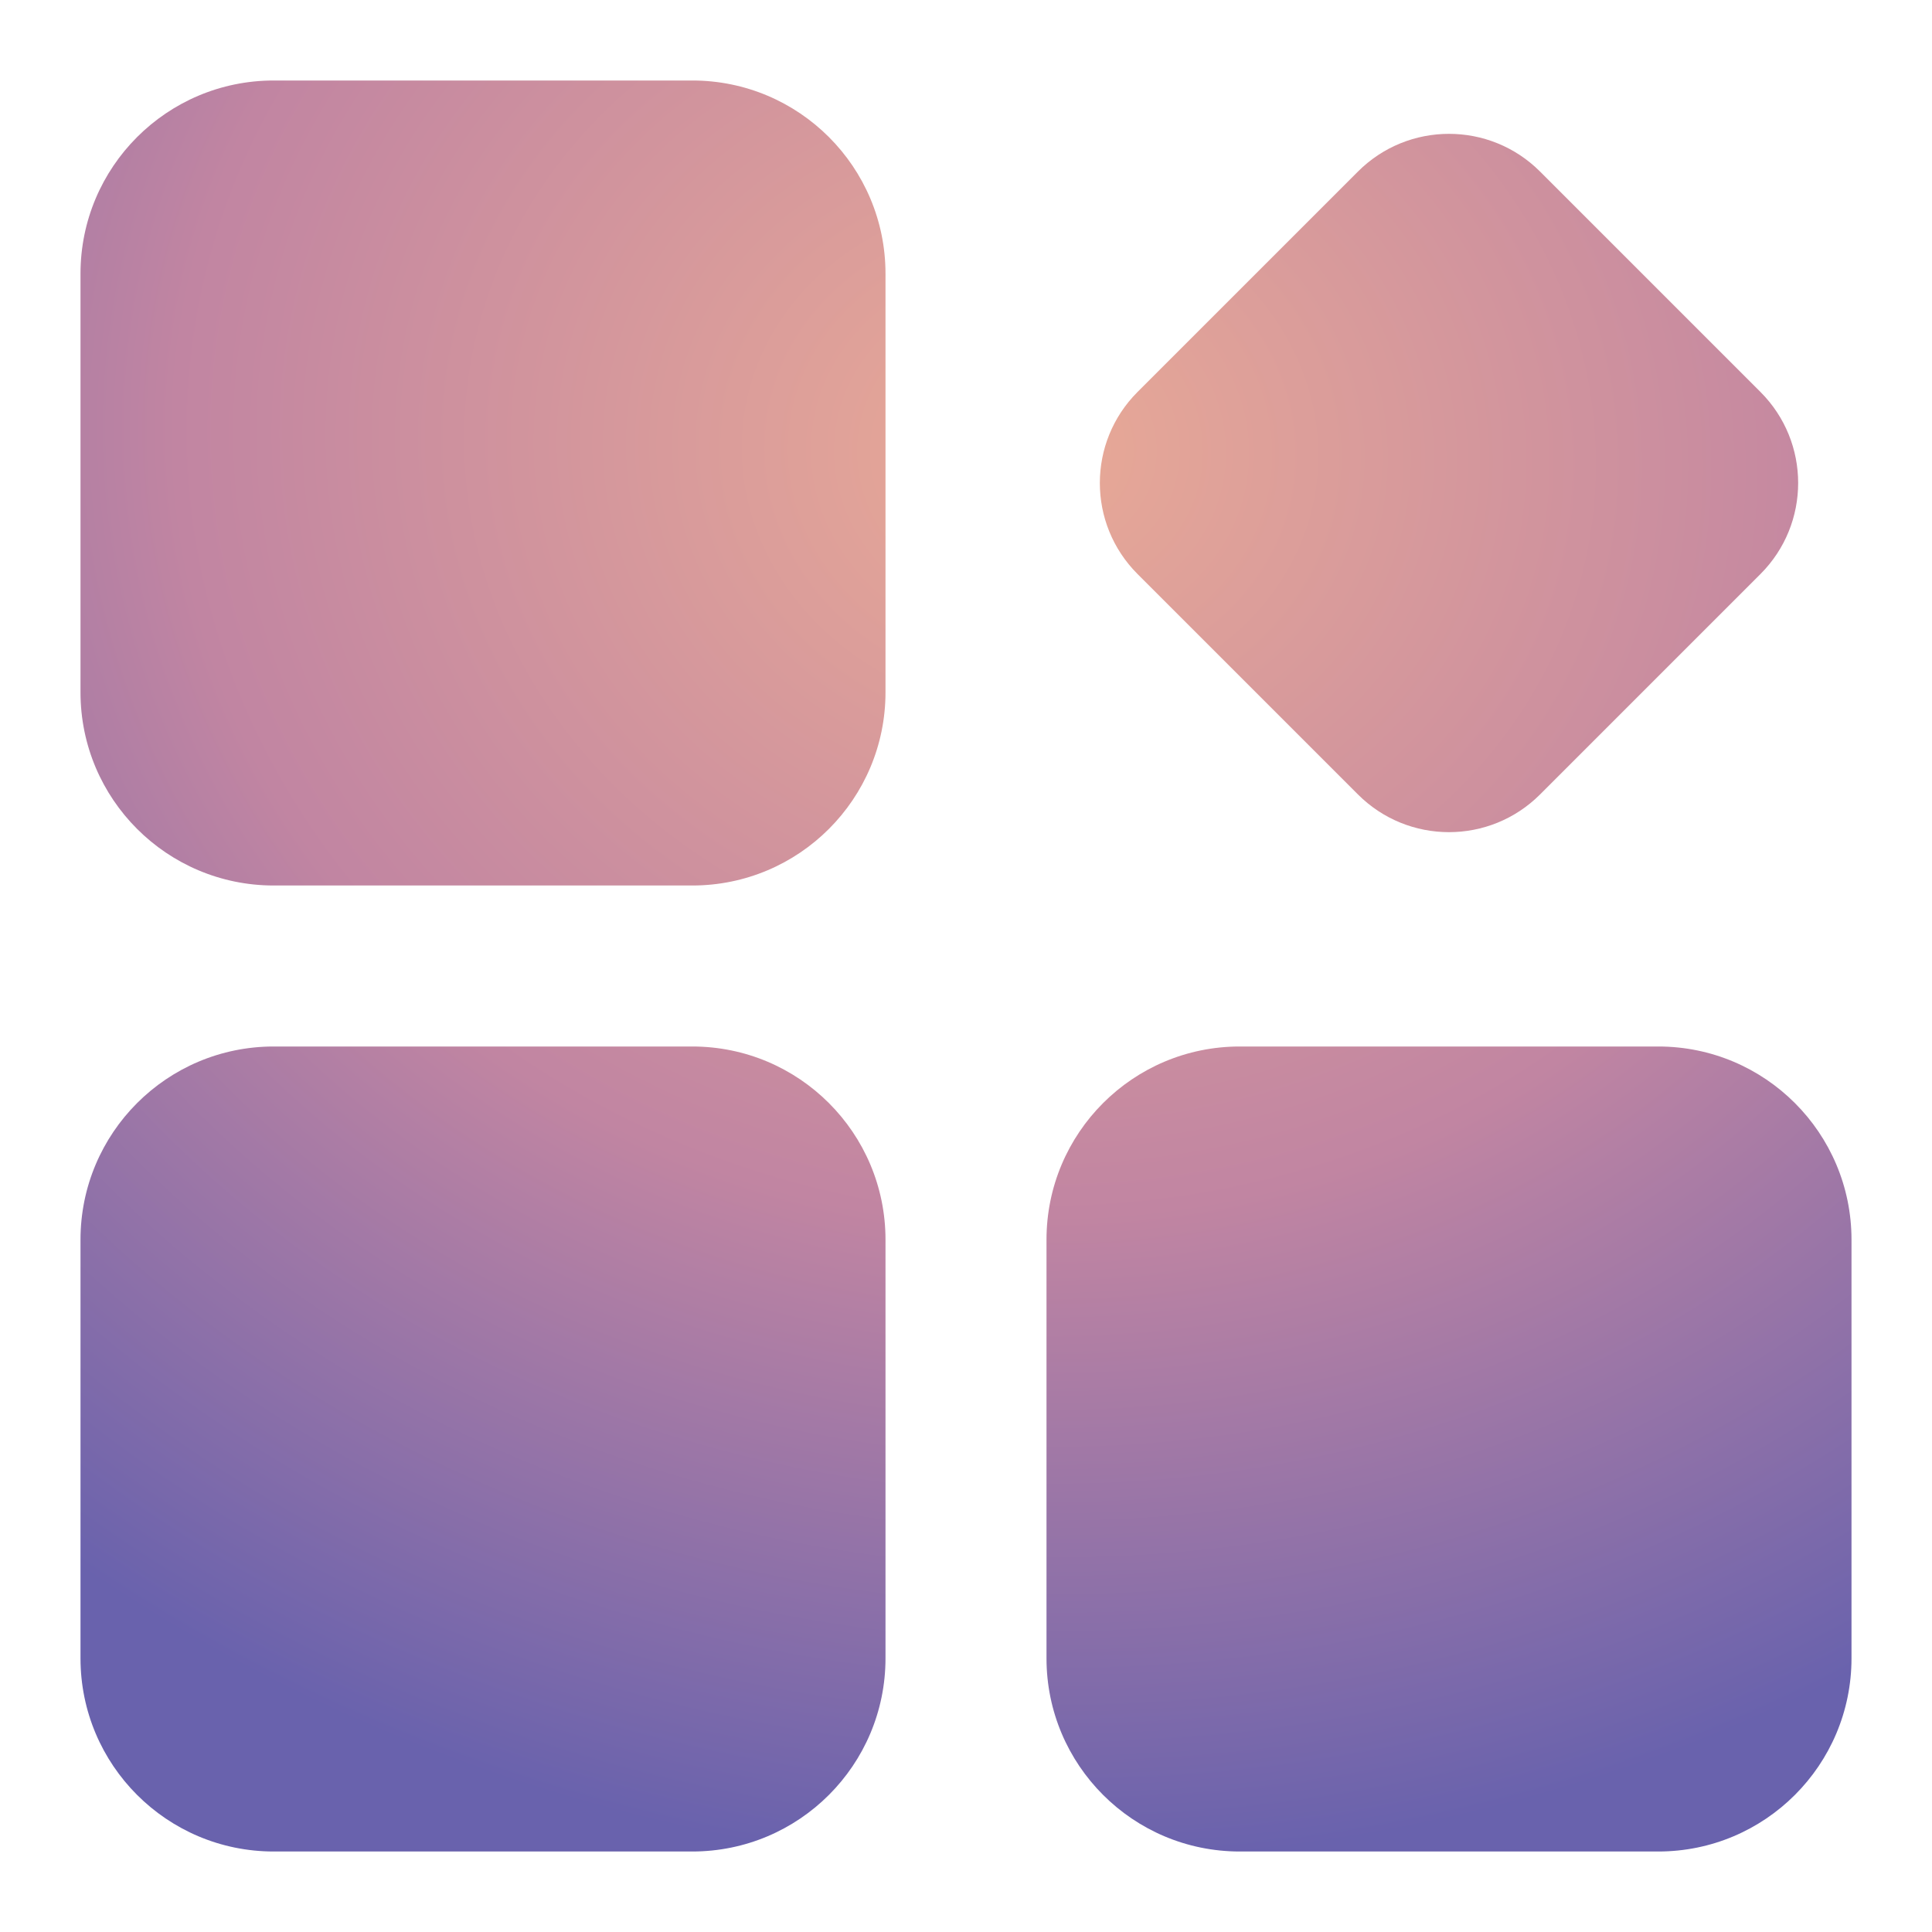 <svg width="30" height="30" viewBox="0 0 30 30" fill="none" xmlns="http://www.w3.org/2000/svg">
<path d="M17.664 8.914C16.883 8.133 16.883 6.867 17.664 6.086L21.086 2.664C21.867 1.883 23.133 1.883 23.914 2.664L27.336 6.086C28.117 6.867 28.117 8.133 27.336 8.914L23.914 12.336C23.133 13.117 21.867 13.117 21.086 12.336L17.664 8.914Z" fill="url(#paint0_radial_525_2090)"/>
<path d="M16.25 19.25C16.25 17.593 17.593 16.25 19.25 16.25H25.75C27.407 16.25 28.75 17.593 28.75 19.25V25.75C28.75 27.407 27.407 28.75 25.75 28.75H19.25C17.593 28.75 16.25 27.407 16.25 25.75V19.25Z" fill="url(#paint1_radial_525_2090)"/>
<path d="M1.25 19.25C1.25 17.593 2.593 16.25 4.25 16.25H10.75C12.407 16.25 13.75 17.593 13.75 19.25V25.75C13.75 27.407 12.407 28.75 10.75 28.75H4.25C2.593 28.75 1.25 27.407 1.25 25.75V19.25Z" fill="url(#paint2_radial_525_2090)"/>
<path d="M1.25 4.25C1.25 2.593 2.593 1.25 4.25 1.25H10.75C12.407 1.25 13.75 2.593 13.75 4.25V10.75C13.75 12.407 12.407 13.75 10.75 13.75H4.25C2.593 13.75 1.25 12.407 1.25 10.75V4.25Z" fill="url(#paint3_radial_525_2090)"/>
<defs>
<radialGradient id="paint0_radial_525_2090" cx="0" cy="0" r="1" gradientUnits="userSpaceOnUse" gradientTransform="translate(16 7) rotate(92.603) scale(22.023 24.52)">
<stop stop-color="#E9AA96"/>
<stop offset="0.541" stop-color="#C185A2"/>
<stop offset="1" stop-color="#6962AD"/>
</radialGradient>
<radialGradient id="paint1_radial_525_2090" cx="0" cy="0" r="1" gradientUnits="userSpaceOnUse" gradientTransform="translate(16 7) rotate(92.603) scale(22.023 24.52)">
<stop stop-color="#E9AA96"/>
<stop offset="0.541" stop-color="#C185A2"/>
<stop offset="1" stop-color="#6962AD"/>
</radialGradient>
<radialGradient id="paint2_radial_525_2090" cx="0" cy="0" r="1" gradientUnits="userSpaceOnUse" gradientTransform="translate(16 7) rotate(92.603) scale(22.023 24.52)">
<stop stop-color="#E9AA96"/>
<stop offset="0.541" stop-color="#C185A2"/>
<stop offset="1" stop-color="#6962AD"/>
</radialGradient>
<radialGradient id="paint3_radial_525_2090" cx="0" cy="0" r="1" gradientUnits="userSpaceOnUse" gradientTransform="translate(16 7) rotate(92.603) scale(22.023 24.52)">
<stop stop-color="#E9AA96"/>
<stop offset="0.541" stop-color="#C185A2"/>
<stop offset="1" stop-color="#6962AD"/>
</radialGradient>
</defs>
</svg>
